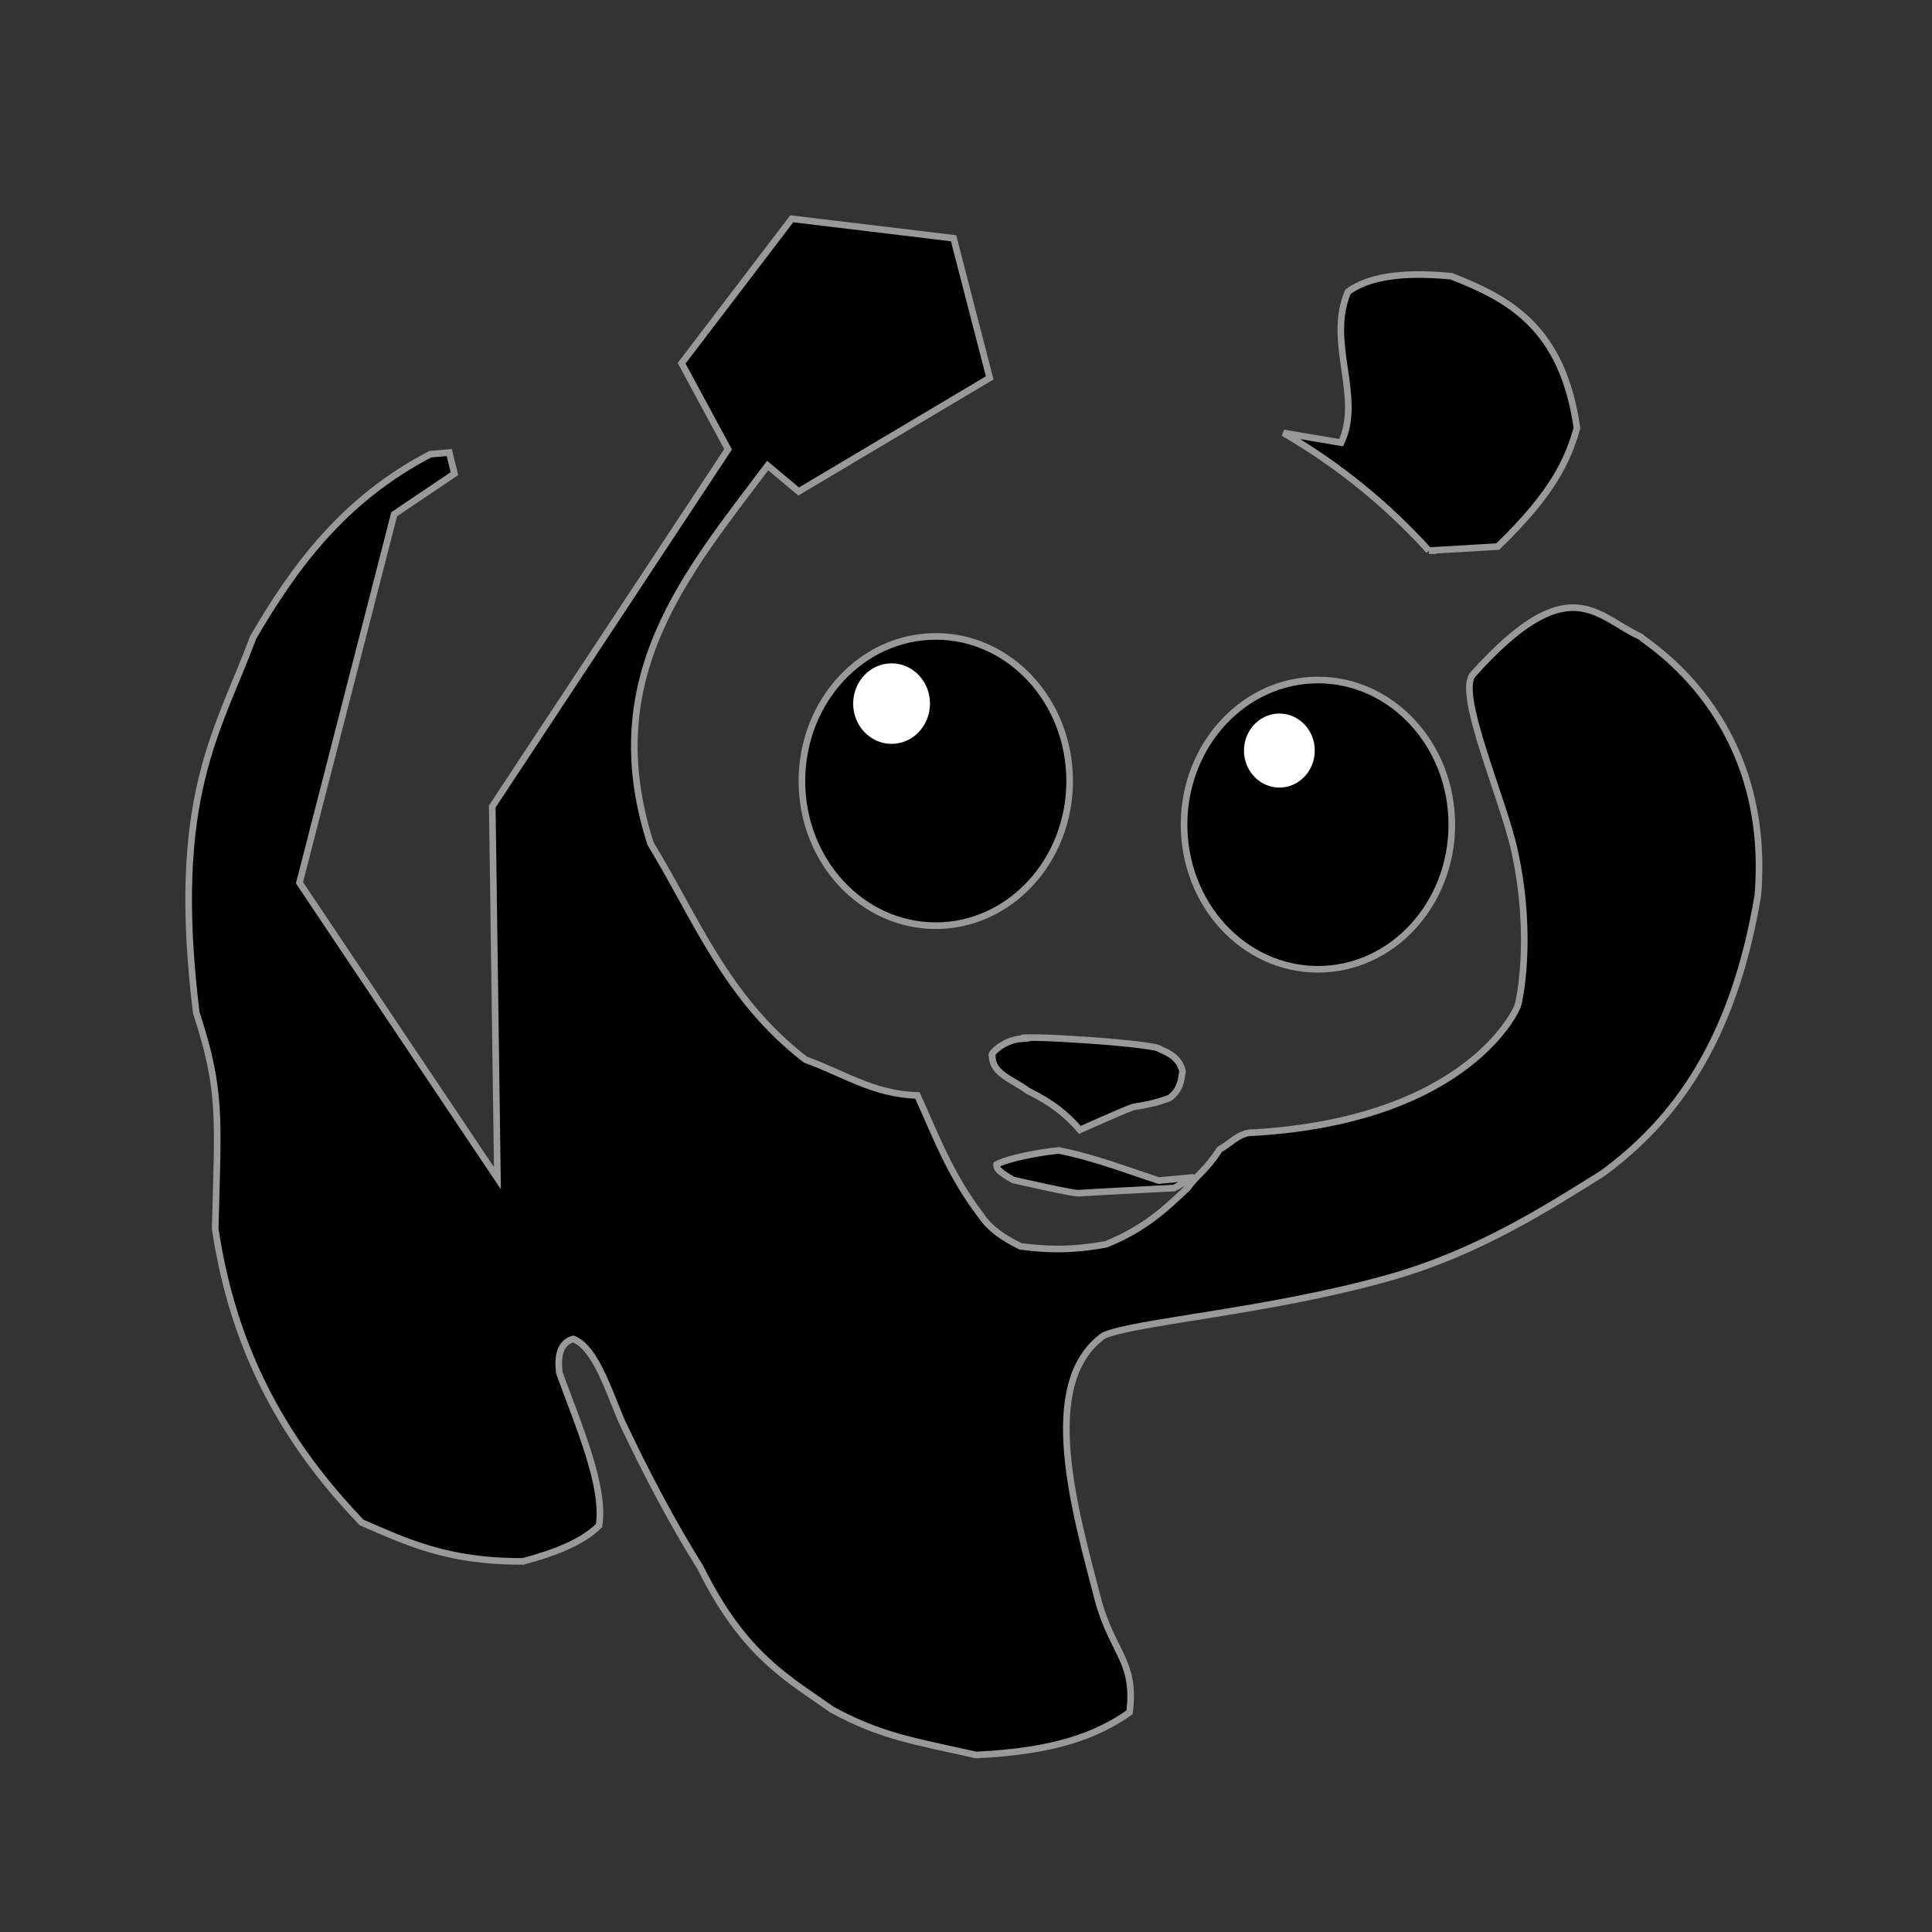 <?xml version="1.0" encoding="UTF-8" standalone="no"?>
<!-- Created with Inkscape (http://www.inkscape.org/) -->

<svg
   xmlns:dc="http://purl.org/dc/elements/1.1/"
   xmlns:cc="http://creativecommons.org/ns#"
   xmlns:rdf="http://www.w3.org/1999/02/22-rdf-syntax-ns#"
   xmlns:svg="http://www.w3.org/2000/svg"
   xmlns="http://www.w3.org/2000/svg"
   xmlns:sodipodi="http://sodipodi.sourceforge.net/DTD/sodipodi-0.dtd"
   xmlns:inkscape="http://www.inkscape.org/namespaces/inkscape"
   width="75mm"
   height="75mm"
   viewBox="0 0 75 75"
   version="1.1"
   id="svg8"
   inkscape:version="0.92.4 (5da689c313, 2019-01-14)"
   sodipodi:docname="pandas.svg">
  <rect x="0" y="0" width="75" height="75" fill="#333333" stroke="none"/>
  <defs
     id="defs2" />
  <sodipodi:namedview
     id="base"
     pagecolor="#ffffff"
     bordercolor="#666666"
     borderopacity="1.0"
     inkscape:pageopacity="0.0"
     inkscape:pageshadow="2"
     inkscape:zoom="0.98994949"
     inkscape:cx="149.22609"
     inkscape:cy="191.16881"
     inkscape:document-units="mm"
     inkscape:current-layer="layer1"
     showgrid="false"
     fit-margin-top="2"
     fit-margin-left="2"
     fit-margin-right="2"
     fit-margin-bottom="2"
     inkscape:window-width="1920"
     inkscape:window-height="1001"
     inkscape:window-x="-9"
     inkscape:window-y="-9"
     inkscape:window-maximized="1" />
  <g
     inkscape:label="Layer 1"
     inkscape:groupmode="layer"
     id="layer1"
     transform="translate(-103.365,-34.79)">
    <path
       sodipodi:nodetypes="ccsscccsccccccccccccccccccccccccccccccccccccccc"
       inkscape:connector-curvature="0"
       id="path842"
       d="m 151.876,78.767 c 8.61,-0.458 10.445,-4.938 10.424,-4.979 0,0 0.62,-2.493 -0.142,-5.977 -0.444,-2.029 -2.265,-6.114 -1.611,-6.842 3.732,-4.152 4.772,-2.258 6.498,-1.465 0.243,0.26 5.134,3.092 4.559,10.046 -0.951,5.669 -3.215,8.723 -6.03,10.792 -2.141,1.336 -4.812,3.062 -8.26,4.041 -4.64,1.318 -10.022,1.731 -11.118,2.261 -2.57,1.866 -1.085,6.85 -0.184,10.335 0.578,2.018 1.446,2.313 1.203,4.285 -1.276,0.89 -2.892,1.511 -5.963,1.654 -2.358,-0.533 -3.675,-0.712 -5.596,-1.765 -1.643,-1.172 -3.402,-2.067 -5.095,-5.499 -1.096,-1.75 -2.111,-3.676 -3.074,-5.719 -0.512,-1.211 -1.028,-2.853 -1.871,-3.167 -0.459,0.131 -0.633,0.576 -0.535,1.323 0.783,2.145 1.773,4.42 1.537,5.924 -0.668,0.658 -1.74,1.062 -2.94,1.386 -2.951,0.025 -4.569,-0.773 -6.281,-1.512 -2.325,-2.44 -4.865,-5.902 -5.679,-11.407 0.111,-4.291 0.259,-5.351 -0.735,-8.382 -1.03,-8.42 0.867,-10.924 2.205,-14.558 1.611,-2.76 3.509,-5.358 6.882,-7.121 l 0.735,-0.063 0.2,0.819 -2.339,1.576 -3.675,14.306 7.684,11.47 -0.2,-14.432 9.154,-13.865 -1.804,-3.34 4.276,-5.609 6.281,0.756 1.403,5.42 -7.417,4.411 -1.203,-1.008 c -3.14,4.182 -6.631,8.209 -4.544,14.684 1.763,2.883 2.918,5.991 6.014,8.382 1.458,0.517 2.627,1.341 4.343,1.386 0.709,1.548 1.261,3.088 2.472,4.664 0.31,0.479 0.849,0.867 1.537,1.197 0.901,0.113 1.861,0.185 3.321,-0.082 1.534,-0.627 2.335,-1.41 3.161,-2.187 0.385,-0.541 0.642,-0.592 1.25,-1.501 0.361,-0.185 0.672,-0.573 1.155,-0.642 z"
       style="opacity:1;fill:#000000;stroke:#999999;stroke-width:0.257;stroke-linecap:butt;stroke-linejoin:miter;stroke-miterlimit:4;stroke-dasharray:none;stroke-opacity:1" />
    <ellipse
       style="opacity:1;fill:#000000;fill-opacity:1;stroke:#999999;stroke-width:0.257;stroke-linecap:round;stroke-linejoin:round;stroke-miterlimit:4;stroke-dasharray:none;stroke-dashoffset:0;stroke-opacity:1"
       id="ellipse844"
       cx="139.692"
       cy="65.11"
       rx="5.197"
       ry="5.615" />
    <ellipse
       style="opacity:1;fill:#ffffff;fill-opacity:1;stroke:none;stroke-width:1.526;stroke-linecap:round;stroke-linejoin:round;stroke-miterlimit:4;stroke-dasharray:none;stroke-dashoffset:0;stroke-opacity:1"
       id="ellipse846"
       cx="137.976"
       cy="62.104"
       rx="1.491"
       ry="1.563" />
    <ellipse
       ry="5.615"
       rx="5.197"
       cy="66.803"
       cx="154.527"
       id="ellipse848"
       style="opacity:1;fill:#000000;fill-opacity:1;stroke:#999999;stroke-width:0.257;stroke-linecap:round;stroke-linejoin:round;stroke-miterlimit:4;stroke-dasharray:none;stroke-dashoffset:0;stroke-opacity:1" />
    <ellipse
       ry="1.437"
       rx="1.374"
       cy="63.927"
       cx="153.03"
       id="ellipse850"
       style="opacity:1;fill:#ffffff;fill-opacity:1;stroke:none;stroke-width:1.405;stroke-linecap:round;stroke-linejoin:round;stroke-miterlimit:4;stroke-dasharray:none;stroke-dashoffset:0;stroke-opacity:1" />
    <path
       sodipodi:nodetypes="cccccccc"
       inkscape:connector-curvature="0"
       id="path854"
       d="m 158.835,56.165 2.673,-0.158 c 2.184,-2.106 2.734,-3.405 3.074,-4.601 -0.559,-3.924 -2.655,-5.024 -4.878,-5.892 -1.935,-0.191 -3.232,0.034 -4.009,0.599 -0.845,1.954 0.577,4.086 -0.267,5.861 l -2.238,-0.378 c 2.055,1.197 3.947,2.7 5.646,4.569 z"
       style="fill:#000000;stroke:#999999;stroke-width:0.257px;stroke-linecap:butt;stroke-linejoin:miter;stroke-opacity:1" />
    <path
       sodipodi:nodetypes="ccccccccc"
       inkscape:connector-curvature="0"
       id="path858"
       d="m 141.887,75.774 c -0.151,-0.003 0.405,-0.615 1.136,-0.662 -0.202,-0.169 5.306,0.189 5.379,0.41 0.387,0.161 0.745,0.358 0.869,0.851 -0.053,0.359 -0.081,0.721 -0.501,1.04 -0.336,0.116 -0.617,0.231 -1.403,0.347 -0.13,0.036 -0.727,0.288 -2.08,0.89 -0.518,-0.585 -1.05,-1.039 -2.03,-1.52 -0.534,-0.413 -1.399,-0.658 -1.37,-1.355 z"
       style="fill:#000000;stroke:#999999;stroke-width:0.257px;stroke-linecap:butt;stroke-linejoin:miter;stroke-opacity:1" />
    <path
       sodipodi:nodetypes="cccccccc"
       inkscape:connector-curvature="0"
       id="path862"
       d="m 142.055,79.996 c 0.389,-0.229 1.65,-0.475 2.41,-0.546 1.443,0.288 2.66,0.776 3.886,1.17 l 1.364,-0.127 -0.773,0.417 c 0,0 -3.52,0.178 -3.709,0.201 -0.189,0.022 -2.528,-0.512 -2.528,-0.512 -0.625,-0.347 -0.677,-0.489 -0.65,-0.602 z"
       style="fill:#000000;stroke:#999999;stroke-width:0.257px;stroke-linecap:butt;stroke-linejoin:miter;stroke-opacity:1" />
  </g>
</svg>
